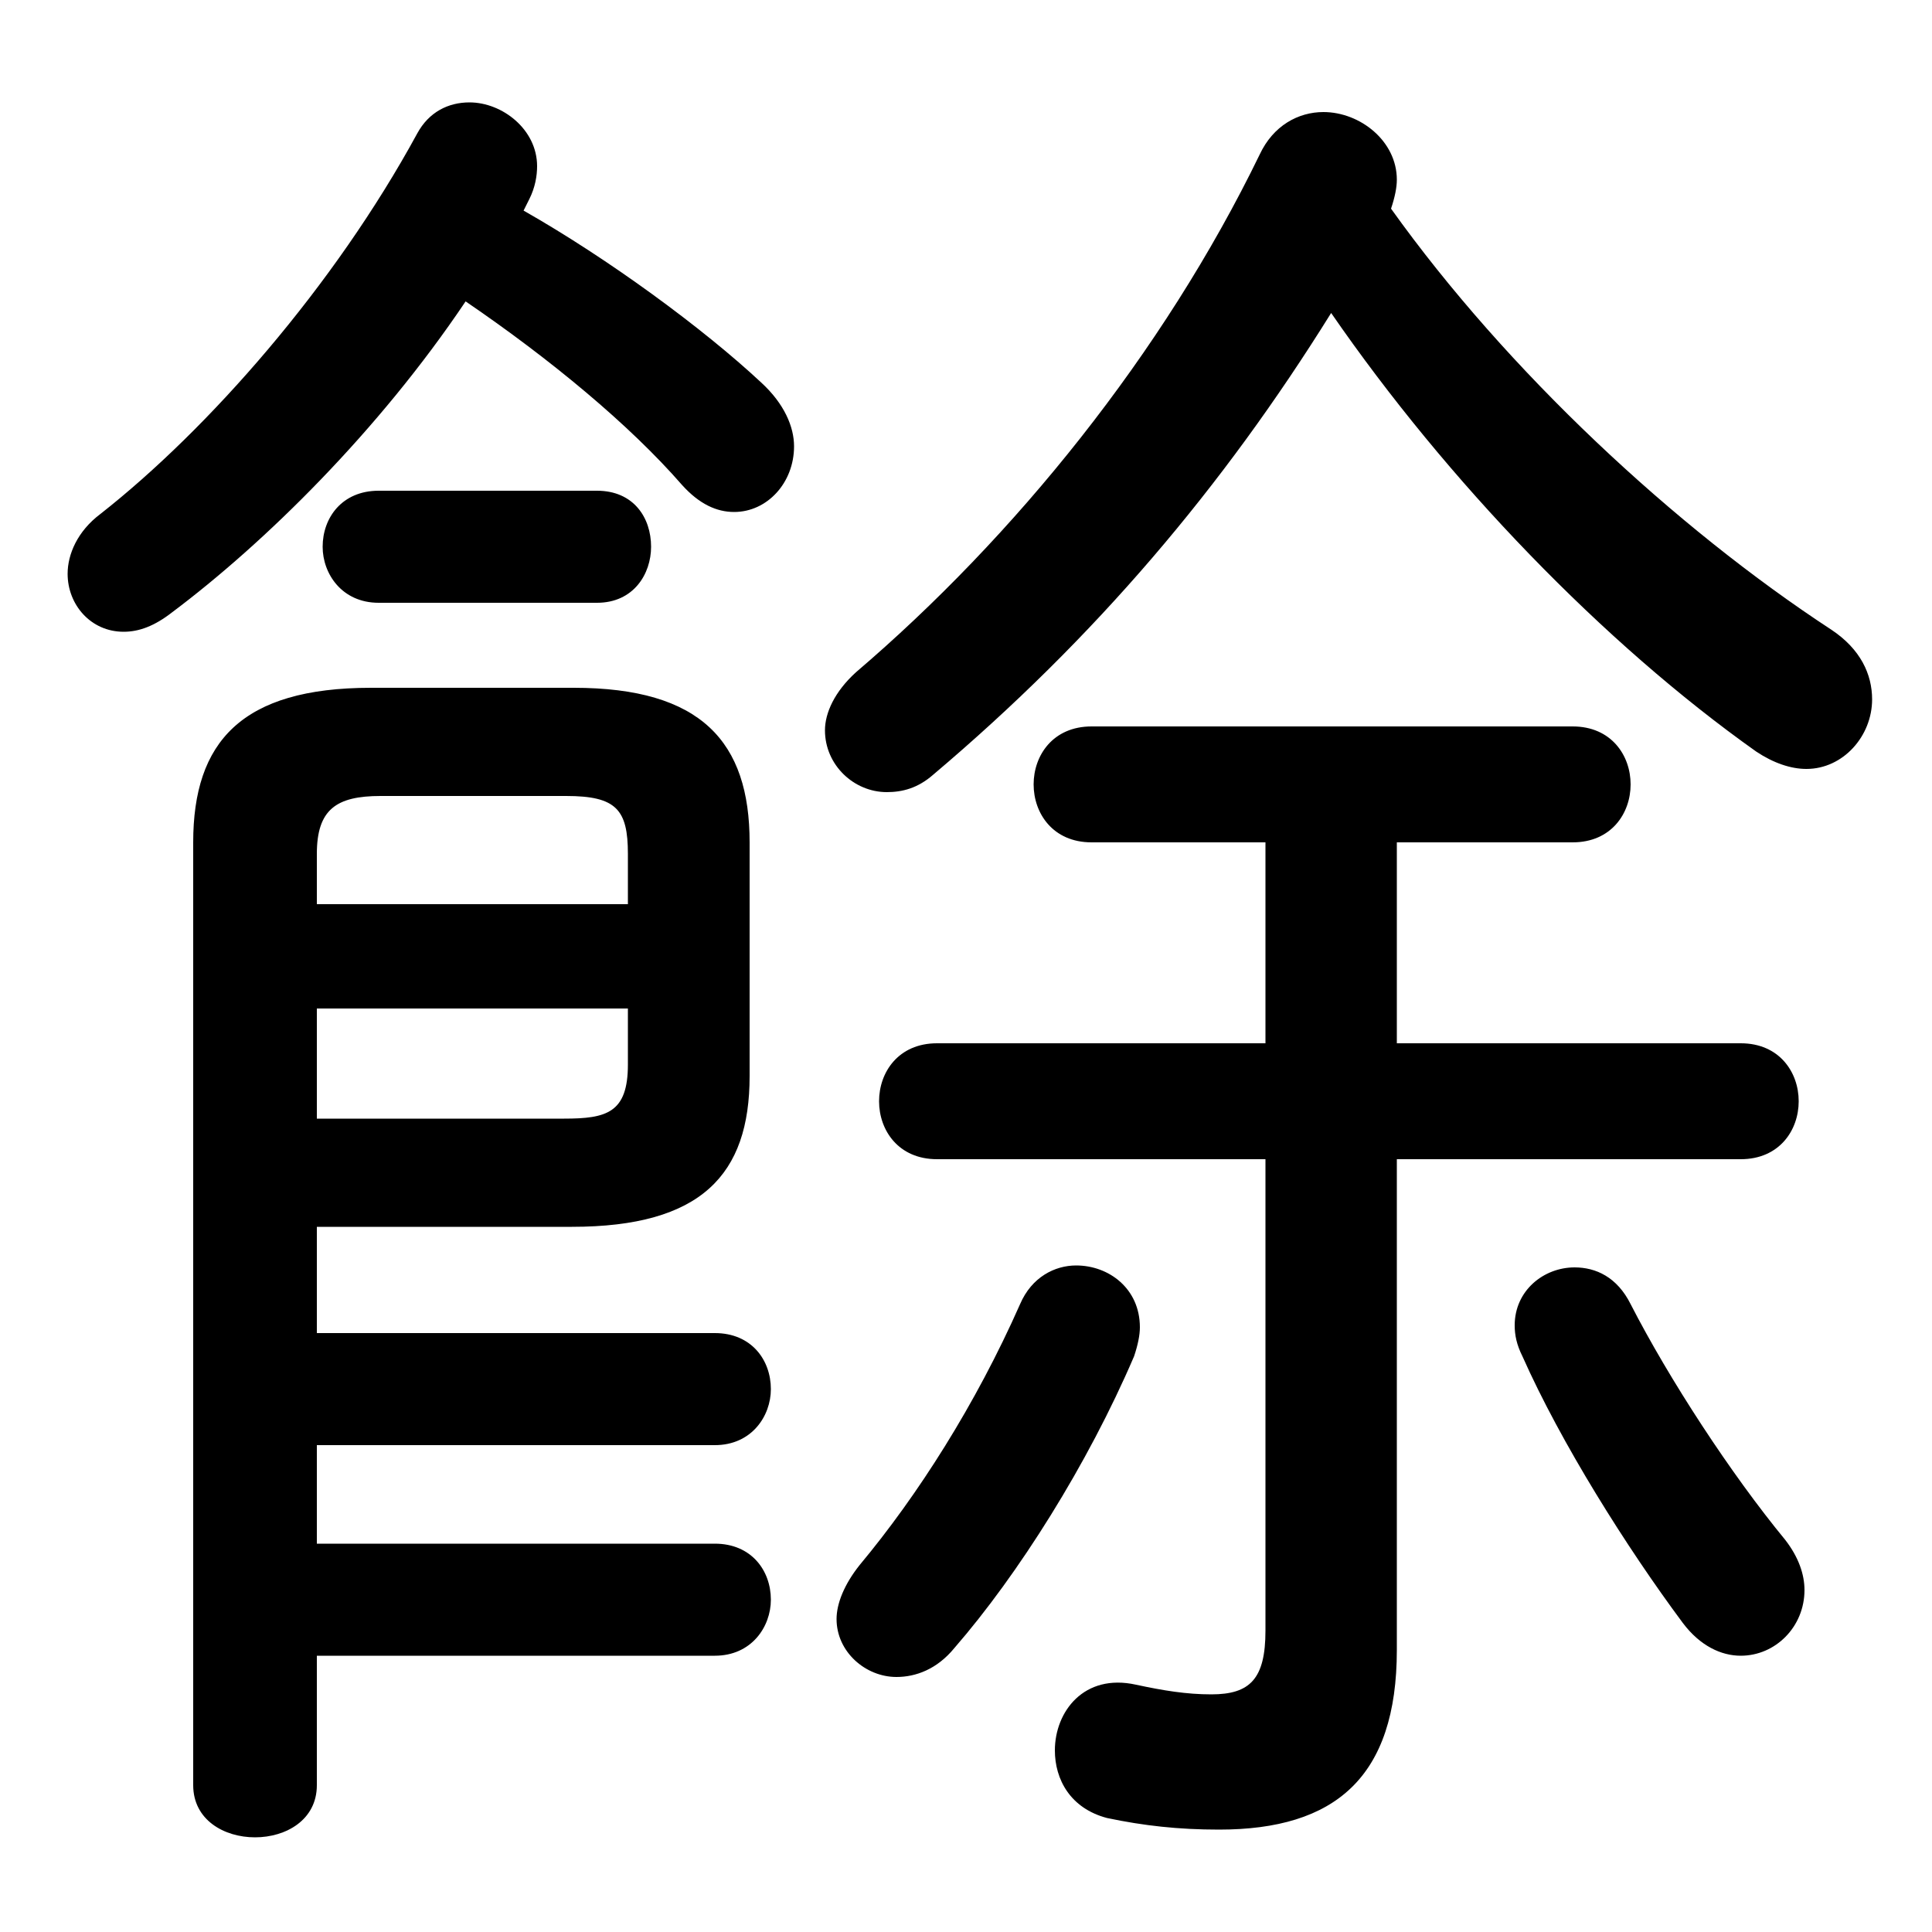 <svg xmlns="http://www.w3.org/2000/svg" viewBox="0 -44.0 50.0 50.0">
    <rect x="0" y="-44.0" width="50.0" height="50.0" fill="#808080" stroke="none"/>
    <g transform="scale(1, -1)">
        <!-- ボディの枠 -->
        <rect x="0" y="-6.0" width="50.0" height="50.0"
            stroke="white" fill="white"/>
        <!-- グリフ座標系の原点 -->
        <circle cx="0" cy="0" r="5" fill="white"/>
        <!-- グリフのアウトライン -->
        <g style="fill:black;stroke:#000000;stroke-width:0;stroke-linecap:round;stroke-linejoin:round;">
        <path d="M 36.15 22.2 L 40.7 22.2 C 41.7 22.2 42.2 22.95 42.2 23.7 C 42.2 24.45 41.7 25.2 40.7 25.2 L 28.25 25.2 C 27.25 25.2 26.75 24.45 26.75 23.7 C 26.75 22.95 27.25 22.2 28.25 22.2 L 32.75 22.2 L 32.75 17.0 L 24.25 17.0 C 23.25 17.0 22.75 16.25 22.75 15.5 C 22.75 14.75 23.25 14.0 24.25 14.0 L 32.75 14.0 L 32.75 1.8 C 32.75 0.55 32.35 0.15 31.35 0.15 C 30.7 0.15 30.1 0.25 29.4 0.4 C 28.05 0.7 27.3 -0.3 27.3 -1.3 C 27.3 -2.05 27.7 -2.8 28.65 -3.05 C 29.6 -3.25 30.5 -3.35 31.55 -3.35 C 34.55 -3.35 36.15 -2.0 36.15 1.3 L 36.15 14.0 L 45.05 14.0 C 46.05 14.0 46.55 14.75 46.55 15.5 C 46.55 16.25 46.05 17.0 45.05 17.0 L 36.15 17.0 Z M 34.45 35.9 C 37.45 31.55 41.5 27.35 45.45 24.55 C 45.9 24.25 46.35 24.1 46.75 24.1 C 47.7 24.1 48.45 24.95 48.45 25.9 C 48.45 26.55 48.15 27.2 47.4 27.7 C 43.35 30.35 39.0 34.4 36.0 38.6 C 36.1 38.9 36.15 39.15 36.15 39.35 C 36.15 40.35 35.2 41.1 34.25 41.1 C 33.6 41.1 32.95 40.75 32.6 40.0 C 30.1 34.85 26.25 30.1 22.15 26.6 C 21.6 26.1 21.35 25.55 21.35 25.1 C 21.35 24.2 22.1 23.5 22.95 23.5 C 23.35 23.5 23.75 23.6 24.15 23.95 C 28.35 27.5 31.65 31.4 34.45 35.9 Z M 12.05 36.2 C 14.25 34.7 16.3 33.0 17.65 31.45 C 18.1 30.95 18.55 30.75 19.0 30.75 C 19.85 30.75 20.55 31.5 20.55 32.45 C 20.55 32.95 20.3 33.55 19.7 34.1 C 18.2 35.5 15.75 37.3 13.55 38.55 C 13.6 38.65 13.65 38.75 13.7 38.85 C 13.85 39.15 13.9 39.45 13.9 39.7 C 13.9 40.65 13.0 41.35 12.15 41.35 C 11.6 41.35 11.1 41.1 10.8 40.55 C 8.65 36.6 5.4 32.9 2.6 30.7 C 2.0 30.25 1.75 29.65 1.75 29.15 C 1.75 28.35 2.35 27.65 3.2 27.65 C 3.6 27.65 4.0 27.8 4.45 28.15 C 6.85 29.95 9.8 32.85 12.05 36.2 Z M 8.2 6.6 L 18.5 6.6 C 19.45 6.6 19.95 7.35 19.95 8.05 C 19.95 8.8 19.45 9.5 18.5 9.5 L 8.2 9.5 L 8.2 12.25 L 14.8 12.25 C 18.15 12.25 19.4 13.6 19.4 16.15 L 19.4 22.2 C 19.4 24.8 18.15 26.2 14.85 26.2 L 9.6 26.2 C 6.25 26.2 5.0 24.8 5.0 22.2 L 5.0 -2.2 C 5.0 -3.1 5.8 -3.55 6.6 -3.55 C 7.4 -3.55 8.2 -3.1 8.2 -2.2 L 8.2 1.15 L 18.5 1.15 C 19.45 1.15 19.95 1.9 19.95 2.6 C 19.95 3.35 19.45 4.05 18.5 4.05 L 8.2 4.05 Z M 8.2 15.05 L 8.2 17.9 L 16.25 17.9 L 16.25 16.45 C 16.25 15.2 15.7 15.05 14.6 15.05 Z M 16.25 20.6 L 8.2 20.6 L 8.2 21.9 C 8.2 23.05 8.7 23.4 9.85 23.4 L 14.65 23.4 C 15.95 23.4 16.25 23.05 16.25 21.9 Z M 26.4 10.25 C 25.25 7.65 23.75 5.3 22.25 3.5 C 21.85 3.0 21.65 2.5 21.65 2.1 C 21.65 1.25 22.4 0.6 23.2 0.6 C 23.7 0.6 24.25 0.8 24.7 1.35 C 26.35 3.25 28.15 6.1 29.35 8.9 C 29.45 9.2 29.5 9.45 29.5 9.65 C 29.5 10.65 28.7 11.25 27.85 11.25 C 27.3 11.25 26.7 10.95 26.4 10.25 Z M 42.2 10.25 C 41.85 10.95 41.3 11.2 40.75 11.2 C 39.95 11.2 39.2 10.6 39.2 9.7 C 39.2 9.45 39.25 9.2 39.4 8.9 C 40.4 6.65 42.1 3.95 43.55 2.0 C 44.0 1.4 44.55 1.15 45.05 1.15 C 45.95 1.15 46.7 1.9 46.7 2.85 C 46.7 3.25 46.55 3.7 46.2 4.15 C 44.8 5.85 43.2 8.3 42.2 10.25 Z M 15.45 28.4 C 16.4 28.4 16.85 29.15 16.85 29.85 C 16.85 30.6 16.4 31.3 15.45 31.3 L 9.8 31.3 C 8.85 31.3 8.35 30.6 8.35 29.85 C 8.35 29.15 8.85 28.4 9.8 28.4 Z"/>
    </g>
    </g>
</svg>
